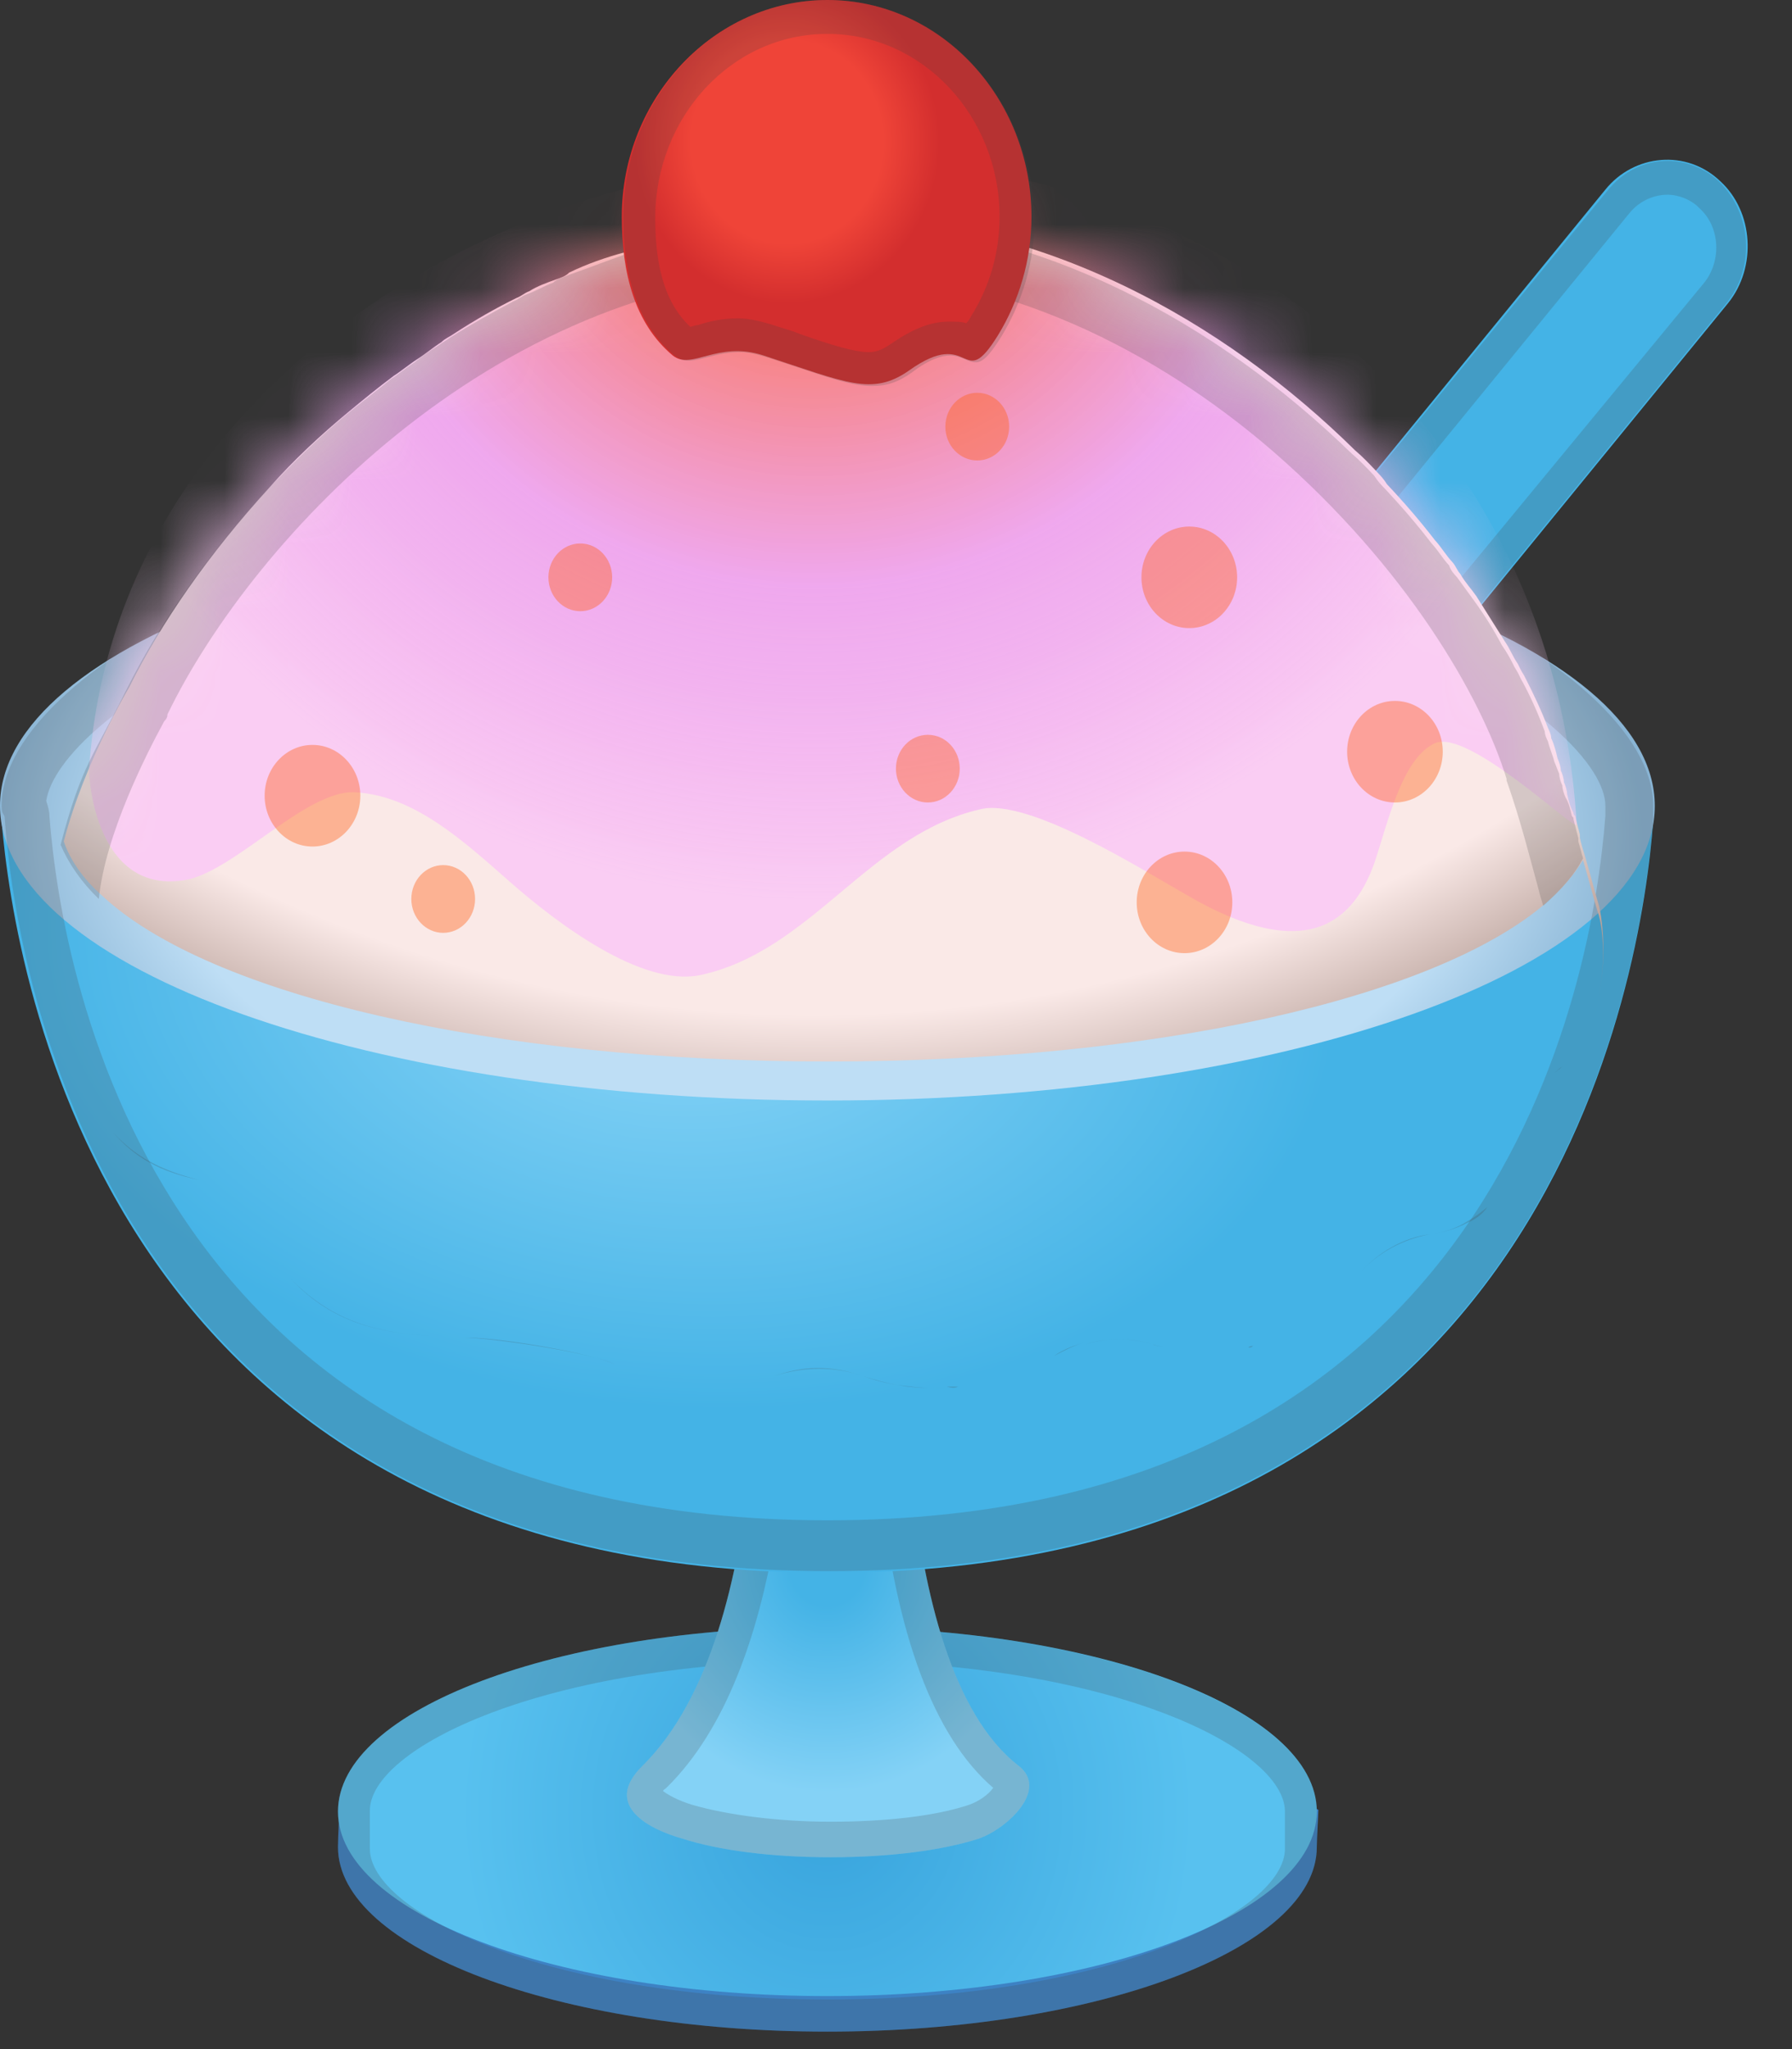 <svg width="28" height="32" viewBox="0 0 28 32" fill="none" xmlns="http://www.w3.org/2000/svg">
<rect x="0" y="0" width="28" height="32" fill="#333333" stroke="none"/>
<path d="M20.326 10.84C19.803 10.364 19.753 9.518 20.202 8.936L25.084 2.961C25.532 2.406 26.354 2.327 26.878 2.829C27.401 3.305 27.451 4.177 27.002 4.733L22.12 10.708C21.646 11.263 20.849 11.342 20.326 10.84Z" fill="#44B3E6"/>
<path opacity="0.2" d="M26.055 3.041C26.23 3.041 26.429 3.12 26.554 3.252C26.878 3.543 26.902 4.072 26.628 4.415L21.721 10.364C21.572 10.549 21.372 10.655 21.148 10.655C20.974 10.655 20.775 10.576 20.65 10.444C20.326 10.153 20.301 9.624 20.575 9.307L25.458 3.331C25.607 3.146 25.831 3.041 26.055 3.041ZM26.055 2.512C25.707 2.512 25.358 2.67 25.109 2.988L20.202 8.963C19.753 9.518 19.803 10.364 20.326 10.867C20.575 11.078 20.874 11.184 21.148 11.184C21.497 11.184 21.846 11.025 22.095 10.708L26.977 4.733C27.426 4.177 27.376 3.331 26.853 2.829C26.628 2.617 26.329 2.512 26.055 2.512Z" fill="#434343"/>
<path d="M20.575 28.845C20.575 30.431 17.138 31.727 12.928 31.727C8.718 31.727 5.281 30.431 5.281 28.845C5.281 28.687 5.306 28.211 5.306 28.211C5.306 28.211 9.167 25.963 12.953 25.963C16.839 25.963 20.6 28.264 20.6 28.264C20.6 28.264 20.575 28.713 20.575 28.845Z" fill="#3D82C4"/>
<path d="M12.928 31.172C17.152 31.172 20.575 29.882 20.575 28.29C20.575 26.698 17.152 25.408 12.928 25.408C8.705 25.408 5.281 26.698 5.281 28.29C5.281 29.882 8.705 31.172 12.928 31.172Z" fill="url(#paint0_radial_18_369)"/>
<path opacity="0.2" d="M12.928 25.937C17.362 25.937 20.077 27.312 20.077 28.29V28.316V28.343V28.396V28.872C20.077 29.85 17.362 31.225 12.928 31.225C8.494 31.225 5.779 29.85 5.779 28.872C5.779 28.792 5.779 28.634 5.779 28.475C5.779 28.449 5.779 28.422 5.779 28.369C5.779 28.343 5.779 28.316 5.779 28.29C5.754 27.312 8.494 25.937 12.928 25.937ZM12.928 25.408C8.693 25.408 5.281 26.704 5.281 28.29V28.449V28.845C5.281 30.432 8.718 31.727 12.928 31.727C17.138 31.727 20.575 30.432 20.575 28.845C20.575 28.766 20.575 28.528 20.575 28.369C20.575 28.343 20.575 28.316 20.575 28.29C20.575 26.704 17.138 25.408 12.928 25.408Z" fill="#434343"/>
<path d="M14.149 19.909H11.782C11.782 19.909 12.181 25.461 10.039 27.576C9.391 28.211 10.188 28.581 10.661 28.713C11.234 28.898 12.056 29.004 12.978 29.004C13.9 29.004 14.722 28.898 15.295 28.713C15.743 28.554 16.391 27.946 15.917 27.576C13.825 25.963 14.149 19.909 14.149 19.909Z" fill="url(#paint1_radial_18_369)"/>
<path opacity="0.2" d="M13.626 20.438C13.626 21.046 13.626 22.077 13.75 23.187C13.999 25.54 14.597 27.127 15.519 27.92C15.444 28.026 15.295 28.131 15.145 28.184C14.597 28.369 13.8 28.449 12.978 28.449C12.156 28.449 11.359 28.343 10.811 28.184C10.562 28.105 10.437 28.026 10.362 27.973C10.362 27.946 10.387 27.946 10.412 27.92C12.305 26.069 12.38 21.918 12.355 20.411L13.626 20.438ZM14.149 19.909H11.782C11.782 19.909 12.181 25.461 10.039 27.576C9.391 28.211 10.188 28.581 10.661 28.713C11.234 28.898 12.056 29.004 12.978 29.004C13.9 29.004 14.722 28.898 15.295 28.713C15.743 28.554 16.391 27.946 15.917 27.576C13.825 25.963 14.149 19.909 14.149 19.909Z" fill="#434343"/>
<path d="M25.333 12.03C25.657 12.162 25.856 12.479 25.831 12.823C25.657 15.203 24.212 24.562 12.953 24.562C1.694 24.562 0.224 15.203 0.025 12.823C-1.98428e-05 12.479 0.199 12.162 0.523 12.03C2.092 11.316 7.049 9.359 12.928 9.359C18.807 9.359 23.764 11.316 25.333 12.03Z" fill="url(#paint2_radial_18_369)"/>
<path d="M12.928 17.186C20.068 17.186 25.856 15.126 25.856 12.585C25.856 10.044 20.068 7.985 12.928 7.985C5.788 7.985 0 10.044 0 12.585C0 15.126 5.788 17.186 12.928 17.186Z" fill="url(#paint3_radial_18_369)"/>
<path opacity="0.2" d="M12.928 8.223C16.092 8.223 19.305 8.831 21.771 9.888C24.063 10.867 25.084 11.977 25.084 12.585V12.717V12.744C24.885 15.335 23.415 23.742 12.928 23.742C2.466 23.742 0.972 15.335 0.772 12.744C0.772 12.664 0.747 12.585 0.722 12.506C0.822 11.871 1.843 10.84 4.035 9.888C6.526 8.831 9.765 8.223 12.928 8.223ZM12.928 7.429C5.804 7.429 0.025 10.338 0.025 12.585C0.025 12.744 0.075 12.691 0.075 12.797C0.249 15.176 1.694 24.536 12.953 24.536C24.212 24.536 25.657 15.176 25.831 12.797C25.831 12.664 25.831 12.717 25.831 12.585C25.831 10.338 20.052 7.429 12.928 7.429Z" fill="#434343"/>
<path d="M24.91 15.864C25.084 15.282 25.084 14.568 24.959 14.224C24.91 14.066 24.835 13.775 24.735 13.431C24.586 13.669 24.412 13.881 24.137 14.118C22.394 15.599 18.035 16.577 12.928 16.577C7.722 16.577 3.263 15.546 1.594 13.986C1.295 13.722 1.096 13.431 0.996 13.14C1.32 11.898 2.018 10.734 2.018 10.734C2.516 9.73 3.263 8.646 4.21 7.614C4.583 7.191 5.007 6.795 5.455 6.425C5.679 6.24 5.904 6.055 6.153 5.869C6.277 5.79 6.402 5.684 6.526 5.605C6.651 5.526 6.775 5.42 6.9 5.341C6.95 5.288 7.025 5.261 7.099 5.208C7.423 4.997 7.747 4.812 8.071 4.653C8.145 4.627 8.195 4.574 8.27 4.548C8.395 4.468 8.544 4.415 8.693 4.362C8.768 4.336 8.843 4.31 8.893 4.257C9.167 4.124 9.466 4.019 9.765 3.939C9.839 3.913 9.914 3.887 9.989 3.86C10.935 3.569 11.957 3.384 13.003 3.384C16.266 3.384 19.131 5.023 21.173 7.033C21.298 7.139 21.397 7.244 21.522 7.377C21.572 7.429 21.622 7.482 21.671 7.562C21.945 7.852 22.195 8.143 22.419 8.434C22.518 8.54 22.593 8.672 22.693 8.778C22.743 8.831 22.767 8.91 22.817 8.963C22.892 9.095 22.992 9.201 23.066 9.307C23.216 9.545 23.365 9.782 23.515 10.02C23.59 10.126 23.639 10.258 23.714 10.364C23.739 10.417 23.764 10.47 23.814 10.549C23.963 10.84 24.088 11.104 24.187 11.369C24.212 11.422 24.237 11.475 24.237 11.527C24.287 11.633 24.312 11.739 24.337 11.845C24.362 11.898 24.387 11.977 24.387 12.03C24.412 12.083 24.436 12.162 24.436 12.215C24.461 12.268 24.486 12.347 24.486 12.4C24.511 12.506 24.536 12.611 24.586 12.691C24.586 12.717 24.586 12.717 24.611 12.744C24.636 12.849 24.661 12.929 24.686 13.034V13.087C24.71 13.193 24.735 13.273 24.76 13.352C24.86 13.695 24.935 13.986 24.984 14.145C25.084 14.568 25.084 15.282 24.91 15.864Z" fill="url(#paint4_radial_18_369)"/>
<mask id="mask0_18_369" style="mask-type:luminance" maskUnits="userSpaceOnUse" x="0" y="3" width="26" height="19">
<path d="M24.959 14.198C24.835 13.854 24.611 12.744 24.287 11.871C23.291 8.566 18.757 3.411 12.953 3.411C7.772 3.411 3.562 7.535 1.993 10.761C0.423 13.986 0.822 12.691 0.822 14.224C0.822 15.758 0.922 16.392 1.32 17.027C1.793 17.82 2.217 18.217 3.114 18.402C3.462 18.481 3.712 18.825 3.911 19.116C4.857 20.623 5.704 20.808 7.249 20.86C7.871 20.887 9.341 21.125 9.615 21.31C10.014 21.548 10.512 21.68 11.06 21.68C11.434 21.68 11.782 21.627 12.081 21.495C12.53 21.336 13.028 21.336 13.501 21.495C13.925 21.654 14.448 21.707 14.971 21.654C15.544 21.601 16.067 21.442 16.465 21.178C16.914 20.887 17.487 20.834 17.985 20.993C18.433 21.125 18.956 21.151 19.479 21.046C20.177 20.887 20.75 20.517 21.099 20.041C21.397 19.644 21.821 19.354 22.319 19.301C22.518 19.274 22.718 19.221 22.917 19.116C23.39 18.904 23.614 18.322 23.739 17.82C23.839 17.37 24.038 16.921 24.412 16.657C25.059 16.128 25.159 14.78 24.959 14.198Z" fill="white"/>
</mask>
<g mask="url(#mask0_18_369)">
<path d="M2.865 13.748C3.637 13.643 4.783 12.321 5.555 12.373C6.477 12.426 7.249 13.14 7.971 13.775C8.694 14.409 10.014 15.414 10.935 15.229C12.679 14.859 13.576 13.034 15.319 12.638C16.067 12.453 17.86 13.59 18.558 13.986C20.426 15.07 21.148 14.383 21.472 13.484C21.672 12.902 21.896 11.845 22.419 11.607C22.942 11.369 24.636 13.008 24.636 12.876C24.262 6.504 18.956 2.459 13.152 2.485C7.722 2.485 1.794 6.16 1.395 11.977C1.37 12.003 1.445 13.96 2.865 13.748Z" fill="url(#paint5_radial_18_369)"/>
</g>
<path opacity="0.2" d="M24.735 13.405C24.71 13.325 24.686 13.22 24.661 13.14C24.661 13.114 24.661 13.114 24.661 13.087C24.636 12.982 24.611 12.902 24.586 12.797C24.586 12.77 24.586 12.77 24.561 12.744C24.536 12.638 24.511 12.532 24.461 12.453C24.436 12.4 24.412 12.321 24.412 12.268C24.387 12.215 24.362 12.136 24.362 12.083C24.337 12.03 24.312 11.95 24.287 11.898C24.262 11.792 24.212 11.686 24.187 11.58C24.162 11.527 24.137 11.475 24.137 11.422C24.038 11.157 23.913 10.867 23.764 10.602C23.739 10.549 23.714 10.496 23.664 10.417C23.614 10.311 23.54 10.179 23.465 10.073C23.34 9.835 23.191 9.597 23.017 9.359C22.942 9.254 22.842 9.122 22.767 9.016C22.718 8.963 22.668 8.91 22.643 8.831C22.543 8.725 22.469 8.593 22.369 8.487C22.145 8.196 21.896 7.905 21.622 7.614C21.572 7.562 21.522 7.509 21.472 7.429C21.372 7.324 21.248 7.191 21.123 7.086C19.056 5.076 16.191 3.437 12.953 3.437C11.907 3.437 10.886 3.596 9.939 3.913C9.864 3.939 9.79 3.966 9.715 3.992C9.416 4.098 9.142 4.204 8.843 4.31C8.768 4.336 8.694 4.362 8.644 4.415C8.494 4.468 8.37 4.548 8.22 4.6C8.145 4.627 8.096 4.68 8.021 4.706C7.672 4.891 7.348 5.076 7.049 5.261C6.975 5.314 6.925 5.341 6.85 5.394C6.726 5.473 6.601 5.552 6.477 5.658C6.352 5.737 6.227 5.843 6.103 5.922C5.879 6.107 5.63 6.293 5.405 6.478C4.957 6.848 4.534 7.271 4.16 7.667C3.213 8.698 2.466 9.782 1.968 10.787C1.47 11.792 1.27 11.95 0.947 13.193C1.071 13.484 1.27 13.775 1.544 14.039C1.644 13.034 2.292 11.765 2.566 11.263C2.591 11.237 2.616 11.21 2.616 11.157C3.961 8.381 7.847 4.23 12.903 4.23C15.967 4.23 18.408 5.764 19.903 7.059C21.97 8.857 23.141 10.867 23.54 12.162V12.188C23.764 12.823 23.913 13.431 24.038 13.881C24.063 13.986 24.088 14.066 24.113 14.145C24.412 13.881 24.611 13.643 24.735 13.405ZM24.287 16.762C24.337 16.71 24.362 16.683 24.412 16.657L24.486 16.577C24.461 16.604 24.436 16.63 24.412 16.657C24.387 16.683 24.337 16.71 24.287 16.762ZM22.344 19.274C21.921 19.327 21.522 19.565 21.248 19.882C21.522 19.565 21.921 19.354 22.344 19.274C22.543 19.248 22.743 19.195 22.942 19.089C23.066 19.036 23.166 18.957 23.241 18.851C23.141 18.93 23.041 19.01 22.942 19.063C22.743 19.195 22.543 19.248 22.344 19.274ZM19.504 21.046C19.529 21.046 19.554 21.046 19.579 21.019C19.554 21.019 19.529 21.019 19.504 21.046ZM16.963 20.993C17.138 20.94 17.312 20.913 17.462 20.913C17.636 20.913 17.835 20.94 18.01 20.993C18.06 21.019 18.134 21.019 18.209 21.046C18.134 21.019 18.084 21.019 18.01 20.993C17.661 20.887 17.287 20.887 16.963 20.993ZM14.971 21.654C14.921 21.654 14.846 21.654 14.796 21.654C14.871 21.68 14.921 21.68 14.971 21.654C15.544 21.601 16.067 21.442 16.465 21.178C16.615 21.099 16.764 21.019 16.939 20.966C16.764 21.019 16.615 21.072 16.465 21.178C16.067 21.442 15.544 21.601 14.971 21.654ZM14.622 21.68H14.796C14.522 21.68 14.273 21.68 14.024 21.627C14.223 21.654 14.423 21.68 14.622 21.68ZM12.081 21.495C11.782 21.601 11.434 21.68 11.06 21.68C10.512 21.68 10.014 21.548 9.615 21.31C9.316 21.151 7.871 20.887 7.249 20.887C6.053 20.86 5.256 20.728 4.534 19.962C5.281 20.728 6.053 20.86 7.249 20.887C7.871 20.913 9.341 21.151 9.615 21.31C10.014 21.548 10.512 21.68 11.06 21.68C11.434 21.68 11.782 21.601 12.081 21.495C12.305 21.416 12.53 21.363 12.779 21.363C13.028 21.363 13.277 21.416 13.501 21.495C13.675 21.548 13.85 21.601 14.024 21.627C13.825 21.601 13.65 21.548 13.501 21.495C13.053 21.336 12.555 21.336 12.081 21.495ZM1.769 17.688C2.117 18.084 2.491 18.296 3.114 18.428C2.491 18.27 2.117 18.058 1.769 17.688Z" fill="#434343"/>
<g opacity="0.4">
<path d="M4.882 13.22C5.295 13.22 5.63 12.864 5.63 12.426C5.63 11.988 5.295 11.633 4.882 11.633C4.47 11.633 4.135 11.988 4.135 12.426C4.135 12.864 4.47 13.22 4.882 13.22Z" fill="#FF5F15"/>
<path d="M6.925 14.568C7.2 14.568 7.423 14.331 7.423 14.039C7.423 13.747 7.2 13.51 6.925 13.51C6.65 13.51 6.427 13.747 6.427 14.039C6.427 14.331 6.65 14.568 6.925 14.568Z" fill="#FF5F15"/>
<path d="M14.498 12.532C14.773 12.532 14.996 12.295 14.996 12.003C14.996 11.711 14.773 11.475 14.498 11.475C14.222 11.475 13.999 11.711 13.999 12.003C13.999 12.295 14.222 12.532 14.498 12.532Z" fill="#FF5F15"/>
<path d="M9.067 9.545C9.342 9.545 9.565 9.308 9.565 9.016C9.565 8.724 9.342 8.487 9.067 8.487C8.792 8.487 8.569 8.724 8.569 9.016C8.569 9.308 8.792 9.545 9.067 9.545Z" fill="#FF5F15"/>
<path d="M15.27 7.191C15.545 7.191 15.768 6.955 15.768 6.663C15.768 6.371 15.545 6.134 15.27 6.134C14.995 6.134 14.771 6.371 14.771 6.663C14.771 6.955 14.995 7.191 15.27 7.191Z" fill="#FF5F15"/>
<path d="M18.508 14.885C18.921 14.885 19.255 14.53 19.255 14.092C19.255 13.654 18.921 13.299 18.508 13.299C18.095 13.299 17.761 13.654 17.761 14.092C17.761 14.53 18.095 14.885 18.508 14.885Z" fill="#FF5F15"/>
<path d="M21.796 12.532C22.209 12.532 22.543 12.177 22.543 11.739C22.543 11.301 22.209 10.946 21.796 10.946C21.383 10.946 21.049 11.301 21.049 11.739C21.049 12.177 21.383 12.532 21.796 12.532Z" fill="#FF5F15"/>
<path d="M18.583 9.809C18.995 9.809 19.33 9.454 19.33 9.016C19.33 8.578 18.995 8.223 18.583 8.223C18.17 8.223 17.835 8.578 17.835 9.016C17.835 9.454 18.17 9.809 18.583 9.809Z" fill="#FF5F15"/>
</g>
<path d="M16.117 3.384C16.117 4.072 15.917 4.706 15.594 5.235C15.021 6.16 15.195 5.076 14.198 5.79C13.626 6.187 13.227 5.975 11.932 5.552C11.209 5.314 10.811 5.79 10.512 5.552C9.914 5.05 9.715 4.257 9.715 3.384C9.715 1.533 11.159 0 12.928 0C14.697 0 16.117 1.533 16.117 3.384Z" fill="url(#paint6_radial_18_369)"/>
<path opacity="0.2" d="M12.928 0.529C14.423 0.529 15.618 1.824 15.618 3.384C15.618 3.939 15.469 4.468 15.17 4.944C15.145 4.997 15.12 5.023 15.095 5.05C15.045 5.023 14.946 5.023 14.821 5.023C14.547 5.023 14.273 5.129 13.925 5.367C13.775 5.473 13.675 5.499 13.576 5.499C13.352 5.499 13.003 5.394 12.48 5.209C12.355 5.156 12.231 5.129 12.081 5.076C11.907 5.023 11.708 4.971 11.533 4.971C11.284 4.971 11.06 5.023 10.91 5.076C10.861 5.076 10.811 5.103 10.786 5.103C10.412 4.759 10.238 4.204 10.238 3.411C10.238 1.824 11.434 0.529 12.928 0.529ZM12.928 0C11.159 0 9.74 1.533 9.74 3.384C9.74 4.257 9.939 5.05 10.537 5.552C10.611 5.605 10.661 5.632 10.761 5.632C10.96 5.632 11.209 5.499 11.558 5.499C11.683 5.499 11.807 5.526 11.982 5.579C12.804 5.843 13.252 6.028 13.626 6.028C13.85 6.028 14.024 5.975 14.248 5.817C14.522 5.605 14.722 5.552 14.846 5.552C15.021 5.552 15.12 5.658 15.245 5.658C15.344 5.658 15.444 5.579 15.643 5.261C15.967 4.733 16.166 4.098 16.166 3.411C16.117 1.533 14.697 0 12.928 0Z" fill="#434343"/>
<defs>
<radialGradient id="paint0_radial_18_369" cx="0" cy="0" r="1" gradientUnits="userSpaceOnUse" gradientTransform="translate(12.928 28.29) scale(5.738 6.09)">
<stop stop-color="#38A4DD"/>
<stop offset="1" stop-color="#58C1EF"/>
</radialGradient>
<radialGradient id="paint1_radial_18_369" cx="0" cy="0" r="1" gradientUnits="userSpaceOnUse" gradientTransform="translate(12.924 24.456) scale(3.751 3.981)">
<stop offset="0.155" stop-color="#44B3E6"/>
<stop offset="0.886" stop-color="#84D2F6"/>
</radialGradient>
<radialGradient id="paint2_radial_18_369" cx="0" cy="0" r="1" gradientUnits="userSpaceOnUse" gradientTransform="translate(10.464 15.041) rotate(5.821) scale(12.319 8.205)">
<stop offset="0.114" stop-color="#84D2F6"/>
<stop offset="0.845" stop-color="#44B3E6"/>
</radialGradient>
<radialGradient id="paint3_radial_18_369" cx="0" cy="0" r="1" gradientUnits="userSpaceOnUse" gradientTransform="translate(12.757 13.016) scale(13.256 6.935)">
<stop offset="0.766" stop-color="#BEDEF5"/>
<stop offset="0.969" stop-color="#89B4D4"/>
</radialGradient>
<radialGradient id="paint4_radial_18_369" cx="0" cy="0" r="1" gradientUnits="userSpaceOnUse" gradientTransform="translate(12.727 -7.738) scale(30.796 32.687)">
<stop offset="0.375" stop-color="#FAE9E7"/>
<stop offset="0.718" stop-color="#FAE9E7"/>
<stop offset="0.81" stop-color="#A1887F"/>
</radialGradient>
<radialGradient id="paint5_radial_18_369" cx="0" cy="0" r="1" gradientUnits="userSpaceOnUse" gradientTransform="translate(12.731 2.233) scale(16.937 16.269)">
<stop stop-color="#FF5F15"/>
<stop offset="0.426" stop-color="#ED9AEF" stop-opacity="0.82"/>
<stop offset="0.727" stop-color="#FACDF3"/>
</radialGradient>
<radialGradient id="paint6_radial_18_369" cx="0" cy="0" r="1" gradientUnits="userSpaceOnUse" gradientTransform="translate(12.3 2.212) scale(3.626 3.849)">
<stop offset="0.413" stop-color="#EF4438"/>
<stop offset="0.656" stop-color="#D32E2E"/>
</radialGradient>
</defs>
</svg>
